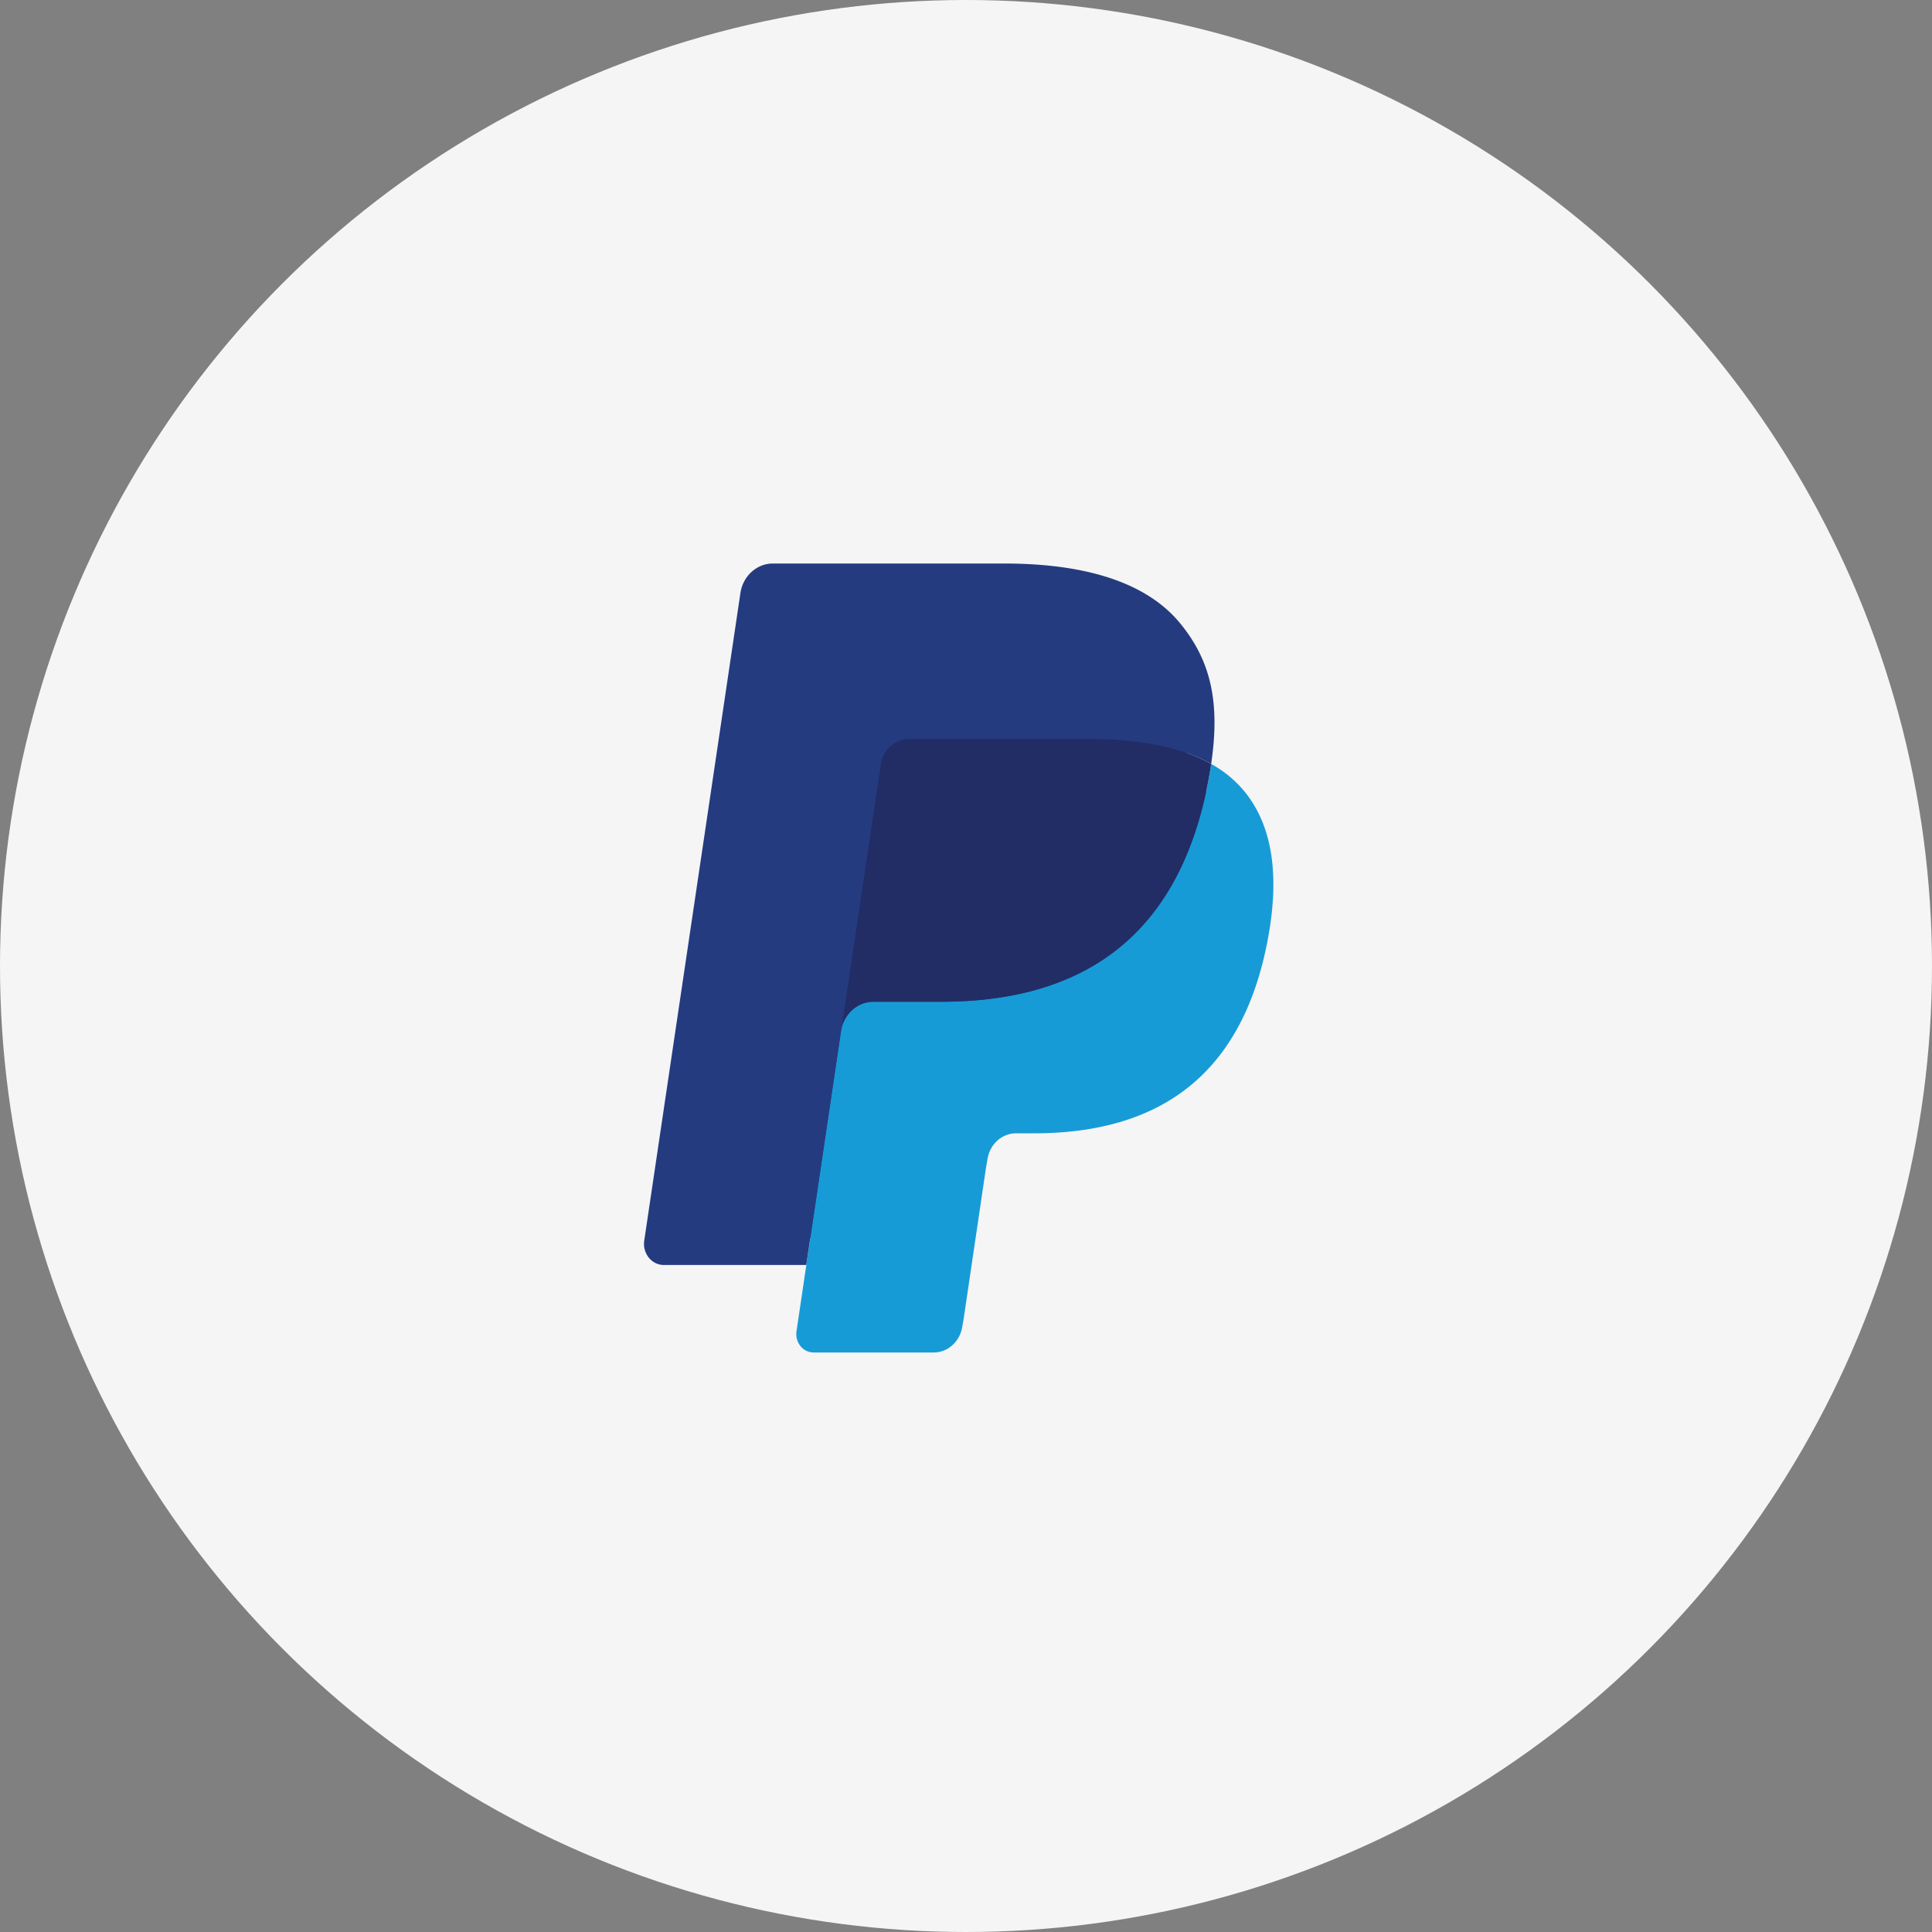 <svg xmlns="http://www.w3.org/2000/svg" width="48" height="48" viewBox="0 0 48 48"><rect x="0" y="0" width="48" height="48" fill="#808080" stroke="none"/><g fill="none" fill-rule="evenodd"><circle cx="24" cy="24" r="24" fill="#F5F5F6"/><g fill-rule="nonzero"><path fill="#253B80" d="M20.442 32.938l.32-2.158-.712-.018h-3.401l2.363-15.922a.198.198 0 0 1 .192-.174h5.736c1.904 0 3.217.421 3.903 1.252.322.39.527.797.626 1.245.104.47.105 1.032.004 1.718l-.007.05v.439l.321.193c.246.132.466.311.651.528.275.333.453.756.529 1.259.077.516.052 1.13-.076 1.826-.146.8-.384 1.497-.704 2.068a4.19 4.19 0 0 1-1.116 1.299 4.41 4.41 0 0 1-1.502.72 7.053 7.053 0 0 1-1.879.23h-.446c-.319 0-.629.123-.872.342a1.461 1.461 0 0 0-.455.863l-.034.194-.565 3.803-.025.14c-.007.044-.019.066-.036.08a.091.091 0 0 1-.058.024h-2.757z"/><path fill="#179BD7" d="M30.09 18.98a8.833 8.833 0 0 1-.058.358c-.756 4.125-3.344 5.55-6.648 5.55h-1.682c-.405 0-.745.312-.808.735l-.861 5.805-.244 1.645a.48.48 0 0 0 .097.369c.082.101.202.16.328.16h2.984c.353 0 .653-.273.709-.643l.03-.161.56-3.788.037-.208c.055-.372.356-.645.71-.645h.445c2.892 0 5.155-1.247 5.816-4.856.277-1.507.134-2.766-.598-3.652a2.879 2.879 0 0 0-.816-.669z"/><path fill="#222D65" d="M29.3 18.645a5.695 5.695 0 0 0-.736-.173 8.773 8.773 0 0 0-1.483-.115h-4.495c-.353 0-.654.273-.708.644l-.957 6.435-.027.187c.062-.423.404-.735.808-.735h1.682c3.304 0 5.892-1.426 6.648-5.55.023-.123.042-.241.059-.358a4.018 4.018 0 0 0-.792-.335z"/><path fill="#253B80" d="M21.878 19.001c.053-.371.355-.645.708-.644h4.495c.532 0 1.03.037 1.483.115.307.052.61.128.906.23.223.078.43.171.621.278.225-1.524-.002-2.562-.777-3.502-.856-1.035-2.4-1.478-4.375-1.478h-5.734c-.404 0-.748.312-.81.736l-2.389 16.087a.546.546 0 0 0 .112.421c.093.117.23.184.374.184h3.54l.89-5.992.955-6.436z"/></g></g></svg>